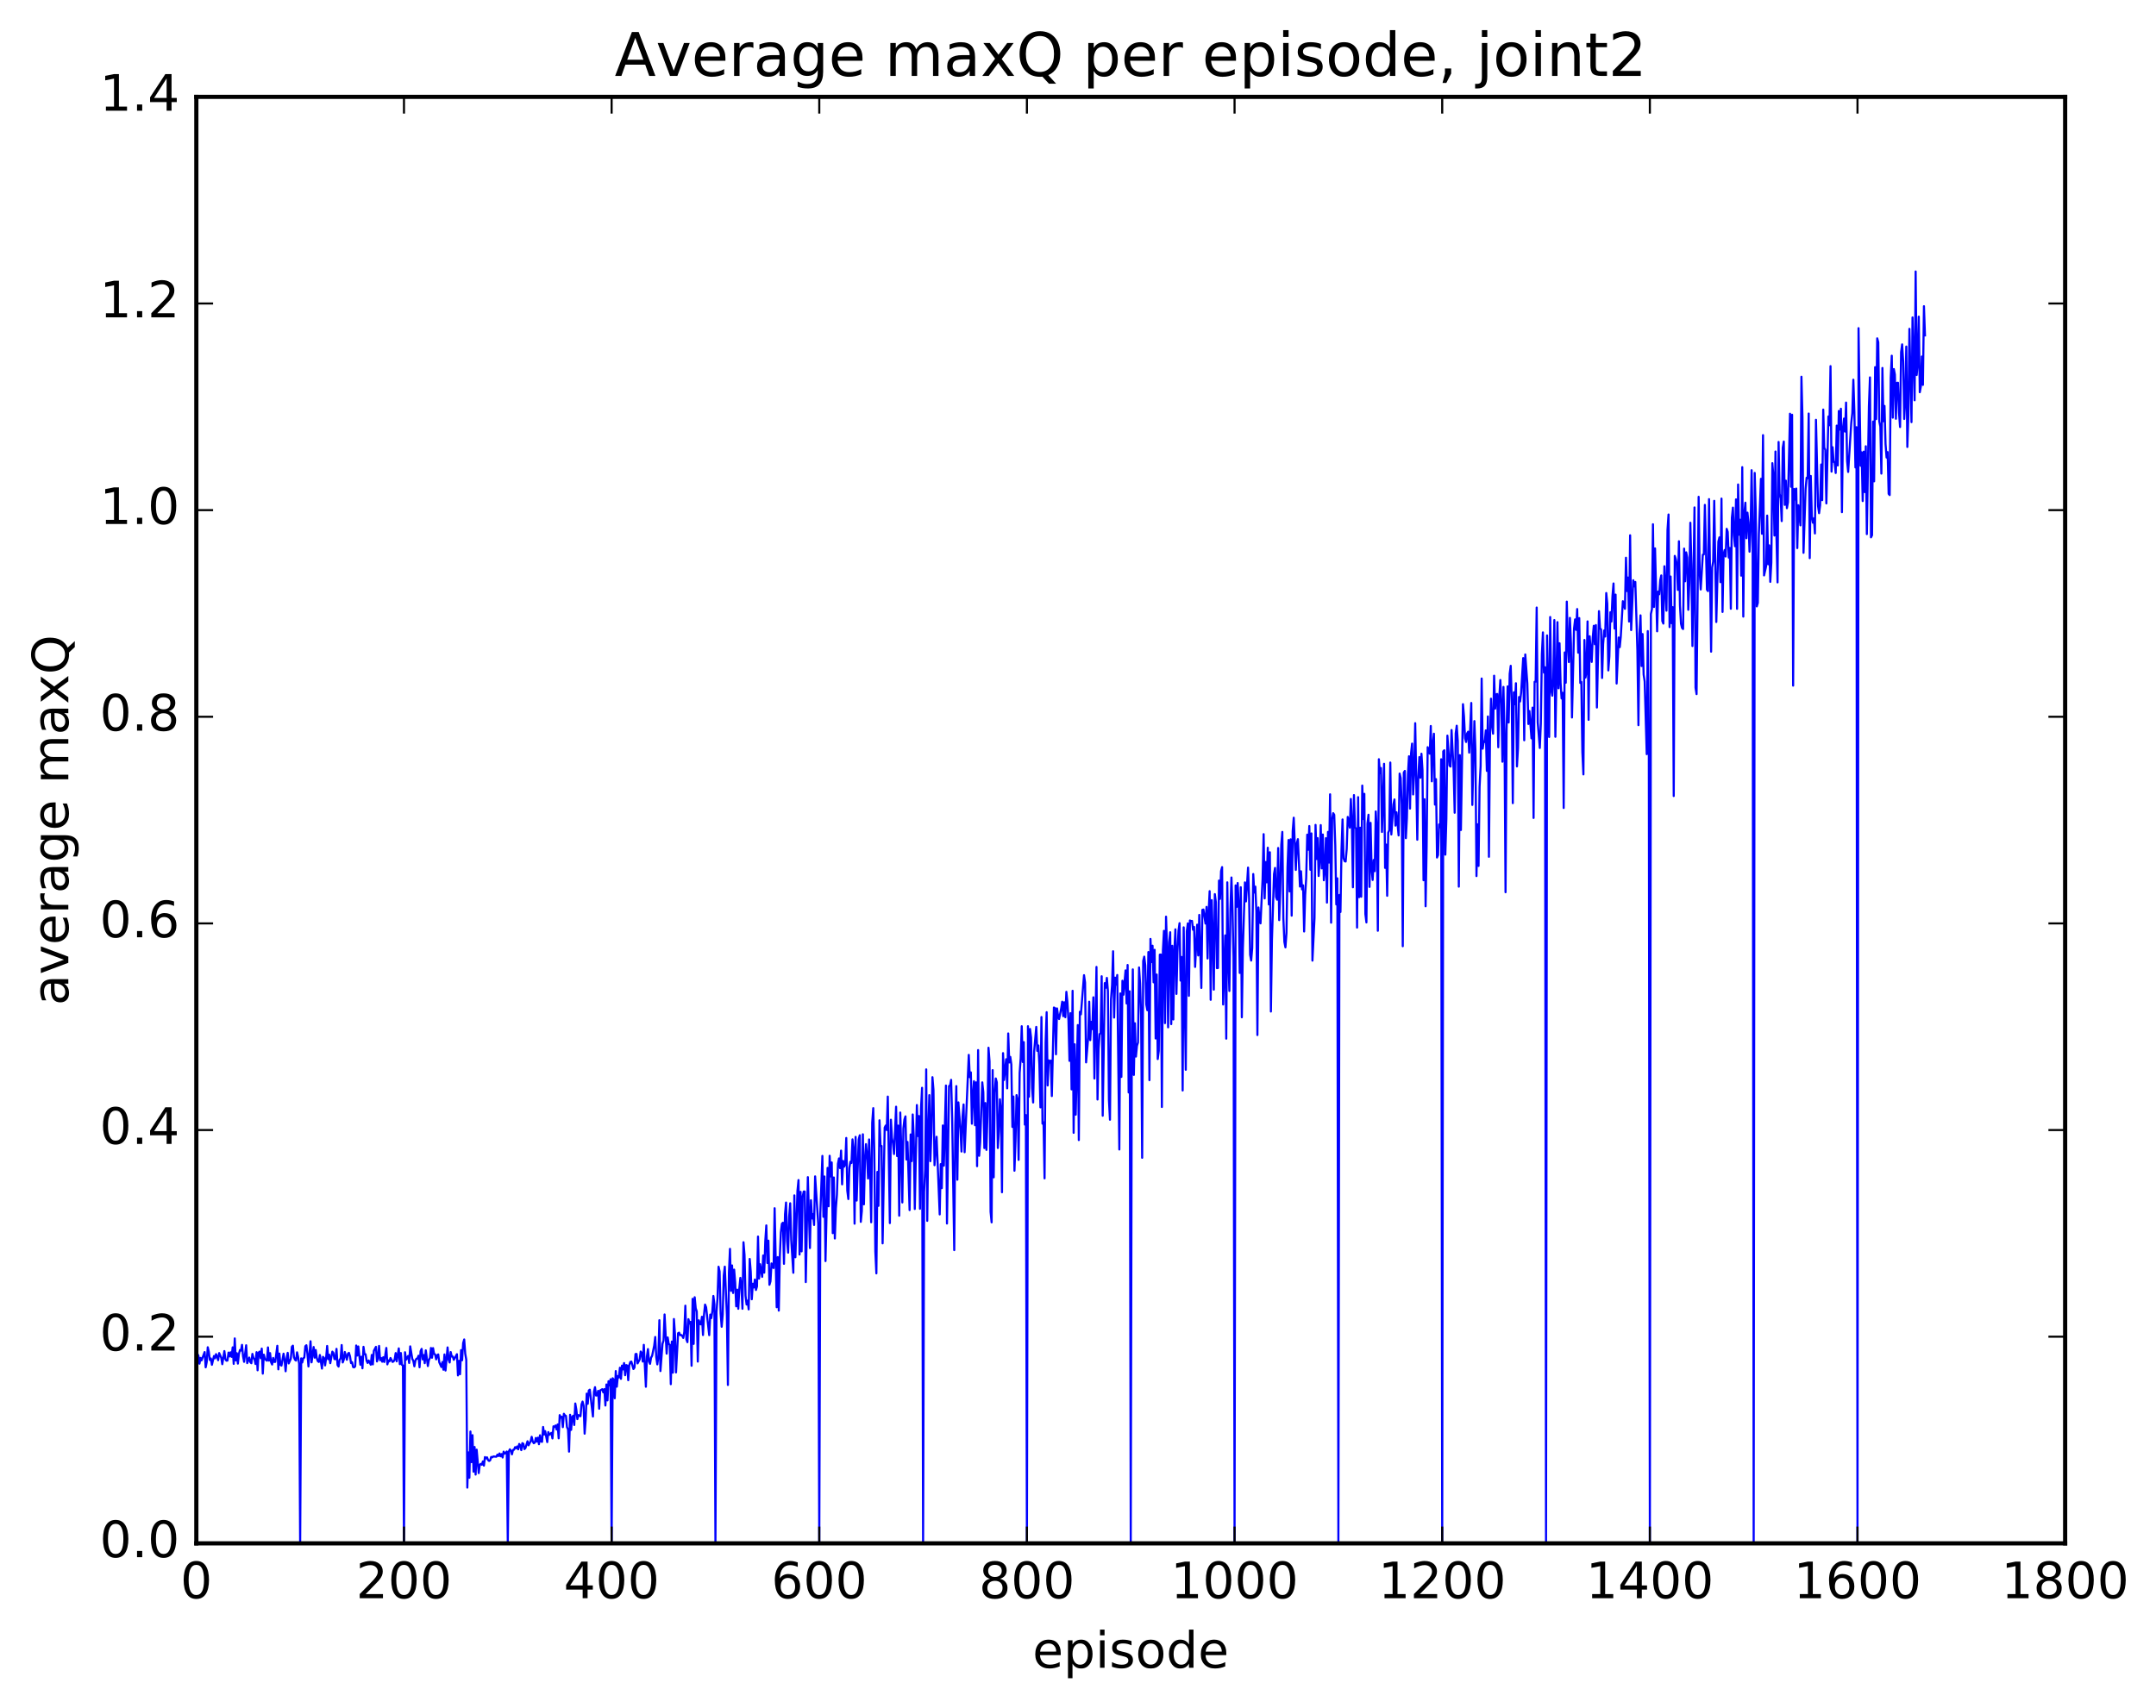 <?xml version="1.0" encoding="utf-8" standalone="no"?>
<!DOCTYPE svg PUBLIC "-//W3C//DTD SVG 1.1//EN"
  "http://www.w3.org/Graphics/SVG/1.1/DTD/svg11.dtd">
<!-- Created with matplotlib (http://matplotlib.org/) -->
<svg height="408pt" version="1.1" viewBox="0 0 515 408" width="515pt" xmlns="http://www.w3.org/2000/svg" xmlns:xlink="http://www.w3.org/1999/xlink">
 <defs>
  <style type="text/css">
*{stroke-linecap:butt;stroke-linejoin:round;stroke-miterlimit:100000;}
  </style>
 </defs>
 <g id="figure_1">
  <g id="patch_1">
   <path d="M 0 408.169 
L 515.768 408.169 
L 515.768 0 
L 0 0 
z
" style="fill:#ffffff;"/>
  </g>
  <g id="axes_1">
   <g id="patch_2">
    <path d="M 46.898 368.742 
L 493.298 368.742 
L 493.298 23.142 
L 46.898 23.142 
z
" style="fill:#ffffff;"/>
   </g>
   <g id="line2d_1">
    <path clip-path="url(#pb6a4616a15)" d="M 47.145 323.492 
L 47.394 323.907 
L 47.642 325.818 
L 47.889 324.435 
L 48.138 325.034 
L 48.882 323.045 
L 49.13 326.692 
L 49.377 325.428 
L 49.626 321.891 
L 49.873 322.953 
L 50.121 324.942 
L 50.37 324.58 
L 50.617 326.085 
L 51.114 323.982 
L 51.361 324.536 
L 51.609 323.538 
L 51.858 324.108 
L 52.105 324.984 
L 52.353 323.288 
L 52.849 324.386 
L 53.097 325.942 
L 53.593 322.808 
L 53.842 324.752 
L 54.09 325.106 
L 54.337 325.074 
L 54.586 323.163 
L 54.834 324.082 
L 55.081 323.099 
L 55.33 324.191 
L 55.578 321.917 
L 55.825 325.864 
L 56.074 319.784 
L 56.322 325.054 
L 56.569 323.314 
L 56.818 325.801 
L 57.066 323.515 
L 57.313 322.558 
L 57.562 322.691 
L 57.809 321.324 
L 58.057 324.041 
L 58.306 325.377 
L 58.801 321.416 
L 59.05 325.685 
L 59.545 324.361 
L 59.794 325.449 
L 60.041 325.711 
L 60.289 323.481 
L 60.538 324.418 
L 60.785 324.769 
L 61.033 325.897 
L 61.282 323.069 
L 61.529 327.401 
L 61.778 323.163 
L 62.026 322.928 
L 62.273 324.498 
L 62.522 322.218 
L 62.77 328.194 
L 63.017 323.658 
L 63.266 324.681 
L 63.761 325.104 
L 64.01 321.93 
L 64.257 325.096 
L 64.505 323.29 
L 64.754 325.472 
L 65.001 326.018 
L 65.249 324.446 
L 65.498 325.403 
L 65.746 325.387 
L 66.242 321.543 
L 66.49 327.172 
L 66.737 323.403 
L 66.986 326.081 
L 67.234 326.281 
L 67.73 323.427 
L 67.978 324.962 
L 68.225 327.63 
L 68.474 324.588 
L 68.722 323.226 
L 68.969 325.761 
L 69.466 324.643 
L 69.713 321.782 
L 69.962 321.512 
L 70.21 324.238 
L 70.457 324.871 
L 70.706 325.078 
L 70.954 323.104 
L 71.201 324.164 
L 71.45 325.827 
L 71.698 368.742 
L 71.945 324.55 
L 72.194 325.534 
L 72.442 324.517 
L 72.689 324.364 
L 72.938 321.64 
L 73.186 321.413 
L 73.433 323.469 
L 73.681 326.486 
L 74.177 320.466 
L 74.425 325.494 
L 74.921 321.838 
L 75.169 324.384 
L 75.418 322.557 
L 75.665 324.443 
L 75.913 325.209 
L 76.162 325.406 
L 76.409 323.75 
L 76.906 326.991 
L 77.153 324.188 
L 77.401 324.467 
L 77.65 326.229 
L 77.897 324.471 
L 78.145 321.581 
L 78.394 324.743 
L 78.641 323.668 
L 78.889 325.699 
L 79.385 322.939 
L 79.633 323.258 
L 79.882 324.712 
L 80.129 324.75 
L 80.377 322.277 
L 80.626 326.144 
L 80.874 326.509 
L 81.121 324.894 
L 81.37 324.552 
L 81.618 321.362 
L 81.865 325.525 
L 82.114 324.858 
L 82.362 323.025 
L 82.858 324.877 
L 83.106 323.443 
L 83.353 323.235 
L 83.602 324.067 
L 83.85 325.674 
L 84.097 325.46 
L 84.346 326.625 
L 84.594 326.704 
L 84.841 326.469 
L 85.09 321.471 
L 85.338 323.88 
L 85.585 321.704 
L 86.082 326.071 
L 86.329 324.162 
L 86.578 326.925 
L 86.826 321.793 
L 87.073 323.573 
L 87.322 323.567 
L 87.57 325.119 
L 87.817 325.644 
L 88.066 325.053 
L 88.561 326.063 
L 88.809 323.721 
L 89.058 325.989 
L 89.305 322.739 
L 89.802 321.797 
L 90.049 325.288 
L 90.297 324.315 
L 90.546 321.57 
L 90.793 324.993 
L 91.041 324.459 
L 91.29 325.348 
L 91.537 324.286 
L 91.785 325.414 
L 92.281 322.058 
L 92.529 325.985 
L 92.778 325.039 
L 93.025 325.276 
L 93.273 324.46 
L 93.769 325.403 
L 94.017 325.273 
L 94.266 324.843 
L 94.513 323.284 
L 94.761 325.258 
L 95.257 322.165 
L 95.505 325.927 
L 95.754 323.275 
L 96.001 326.074 
L 96.249 326.254 
L 96.498 368.742 
L 96.746 323.087 
L 96.993 324.869 
L 97.49 323.972 
L 97.737 325.647 
L 97.986 321.68 
L 98.481 324.671 
L 98.73 325.149 
L 98.978 326.45 
L 99.225 325.082 
L 99.474 324.633 
L 99.722 324.574 
L 99.969 323.92 
L 100.218 326.677 
L 100.466 322.831 
L 100.713 322.281 
L 100.962 324.795 
L 101.21 323.758 
L 101.457 325.699 
L 101.706 322.633 
L 102.201 326.384 
L 102.45 324.933 
L 102.698 324.451 
L 102.945 322.065 
L 103.194 324.397 
L 103.442 322.096 
L 103.689 323.492 
L 103.938 323.601 
L 104.186 324.783 
L 104.433 323.809 
L 104.681 323.605 
L 104.93 325.502 
L 105.425 326.611 
L 105.674 325.432 
L 105.921 327.262 
L 106.169 323.615 
L 106.418 327.457 
L 106.913 321.932 
L 107.162 324.849 
L 107.409 325.536 
L 107.657 323.039 
L 107.906 324.109 
L 108.153 324.104 
L 108.401 324.891 
L 109.145 323.553 
L 109.394 328.62 
L 109.641 325.135 
L 109.889 328.332 
L 110.138 322.582 
L 110.385 325.002 
L 110.633 320.908 
L 110.882 320.03 
L 111.129 323.427 
L 111.377 324.876 
L 111.626 355.43 
L 111.874 347.014 
L 112.121 353.073 
L 112.37 342.026 
L 112.618 349.34 
L 112.865 342.898 
L 113.114 351.624 
L 113.362 345.725 
L 113.609 352.31 
L 113.858 346.361 
L 114.353 351.963 
L 114.602 349.955 
L 114.85 349.768 
L 115.097 349.968 
L 115.346 349.167 
L 115.594 350.175 
L 115.841 348.131 
L 116.09 348.452 
L 116.338 348.2 
L 116.585 348.85 
L 116.834 349.063 
L 117.082 348.909 
L 117.329 348.104 
L 117.578 348.193 
L 117.826 347.99 
L 118.57 348.043 
L 118.817 347.551 
L 119.066 347.876 
L 119.314 347.27 
L 119.561 347.949 
L 119.809 347.412 
L 120.058 348.234 
L 120.305 346.834 
L 120.553 347.303 
L 120.802 347.151 
L 121.049 346.793 
L 121.297 368.742 
L 121.546 346.8 
L 121.793 346.275 
L 122.041 346.613 
L 122.29 347.479 
L 122.537 346.426 
L 122.785 346.38 
L 123.034 345.771 
L 123.281 346.022 
L 123.529 345.597 
L 123.778 346.28 
L 124.025 345 
L 124.273 345.323 
L 124.522 346.474 
L 124.769 344.799 
L 125.017 344.957 
L 125.266 346.227 
L 125.513 345.98 
L 126.01 344.348 
L 126.257 345.319 
L 126.754 344.344 
L 127.001 343.287 
L 127.249 344.392 
L 127.498 344.823 
L 127.746 344.679 
L 127.993 343.565 
L 128.242 344.422 
L 128.489 343.5 
L 128.738 345.064 
L 128.986 342.922 
L 129.233 344.418 
L 129.482 344.492 
L 129.73 340.942 
L 129.977 342.754 
L 130.226 341.931 
L 130.721 344.554 
L 130.97 342.16 
L 131.218 342.816 
L 131.714 342.344 
L 131.962 343.678 
L 132.209 340.786 
L 132.458 340.929 
L 132.706 340.582 
L 132.953 341.555 
L 133.202 340.332 
L 133.45 343.653 
L 133.697 338.109 
L 133.946 338.704 
L 134.194 338.497 
L 134.441 340.981 
L 134.69 337.79 
L 134.938 338.164 
L 135.185 338.293 
L 135.434 340.977 
L 135.681 341.521 
L 135.929 346.835 
L 136.178 338.031 
L 136.425 341.637 
L 136.673 338.535 
L 136.922 338.258 
L 137.169 340.469 
L 137.417 335.33 
L 137.666 336.784 
L 137.913 339.064 
L 138.161 338.093 
L 138.657 338.374 
L 138.905 335.562 
L 139.154 334.876 
L 139.401 335.896 
L 139.649 342.541 
L 139.898 339.21 
L 140.145 332.976 
L 140.393 335.415 
L 140.642 332.227 
L 140.889 332.028 
L 141.633 338.445 
L 141.881 332.507 
L 142.13 331.434 
L 142.377 333.432 
L 142.625 333.397 
L 142.874 332.311 
L 143.121 336.583 
L 143.369 332.212 
L 143.865 331.913 
L 144.113 332.679 
L 144.362 331.894 
L 144.609 335.815 
L 144.857 330.786 
L 145.106 334.596 
L 145.353 330.016 
L 145.601 331.009 
L 145.85 329.535 
L 146.097 368.742 
L 146.345 329.301 
L 146.594 329.638 
L 146.841 334.084 
L 147.089 327.585 
L 147.338 331.32 
L 147.585 328.779 
L 147.833 329.126 
L 148.082 326.779 
L 148.329 329.437 
L 148.577 326.28 
L 148.826 327.194 
L 149.073 325.675 
L 149.321 328.578 
L 149.57 326.151 
L 149.817 326.262 
L 150.065 329.77 
L 150.314 326.177 
L 150.561 325.427 
L 150.81 325.319 
L 151.305 327.093 
L 151.554 326.759 
L 151.802 323.519 
L 152.049 323.486 
L 152.298 325.752 
L 152.793 324.814 
L 153.042 322.914 
L 153.29 323.287 
L 153.537 325.311 
L 153.786 321.317 
L 154.281 331.331 
L 154.53 324.079 
L 154.778 322.332 
L 155.025 325.308 
L 155.274 325.856 
L 155.522 324.383 
L 155.769 323.953 
L 156.266 321.505 
L 156.513 319.439 
L 156.762 324.287 
L 157.01 325.988 
L 157.257 324.177 
L 157.506 315.427 
L 157.754 327.582 
L 158.25 321.081 
L 158.498 320.308 
L 158.745 314.062 
L 159.242 323.423 
L 159.489 319.552 
L 159.738 321.1 
L 159.986 321.301 
L 160.233 330.716 
L 160.482 320.537 
L 160.73 327.964 
L 160.977 315.145 
L 161.226 318.738 
L 161.474 327.906 
L 161.97 318.542 
L 162.218 318.405 
L 162.465 319.011 
L 162.714 318.956 
L 162.962 319.189 
L 163.209 319.668 
L 163.458 318.23 
L 163.706 311.963 
L 163.953 319.987 
L 164.202 320.68 
L 164.45 315.186 
L 164.697 316.243 
L 164.946 315.831 
L 165.194 326.315 
L 165.441 310.326 
L 165.69 321.087 
L 165.938 309.944 
L 166.185 312.571 
L 166.434 313.336 
L 166.681 325.319 
L 166.929 315.455 
L 167.178 316.328 
L 167.425 316.424 
L 167.673 314.603 
L 167.922 318.975 
L 168.169 314.06 
L 168.417 311.699 
L 168.666 312.334 
L 169.41 319.006 
L 169.657 314.094 
L 169.905 314.93 
L 170.154 313.329 
L 170.401 309.634 
L 170.649 311.67 
L 170.898 368.742 
L 171.145 313.48 
L 171.393 310.161 
L 171.642 302.653 
L 171.889 303.794 
L 172.137 313.763 
L 172.386 316.996 
L 172.633 314.085 
L 172.881 304.787 
L 173.13 302.638 
L 173.625 314.079 
L 173.874 330.905 
L 174.121 304.029 
L 174.369 298.382 
L 174.618 308.415 
L 174.865 302.345 
L 175.113 308.927 
L 175.362 303.343 
L 175.609 306.408 
L 175.857 312.114 
L 176.106 308.131 
L 176.353 312.701 
L 176.601 307.821 
L 176.85 305.315 
L 177.097 307.463 
L 177.345 312.699 
L 177.594 296.805 
L 177.841 299.823 
L 178.089 309.599 
L 178.338 311.687 
L 178.585 310.761 
L 178.833 312.847 
L 179.082 300.795 
L 179.329 303.828 
L 179.577 310.427 
L 179.826 306.721 
L 180.073 307.615 
L 180.321 305.718 
L 180.57 308.208 
L 180.817 307.378 
L 181.065 295.445 
L 181.314 305.495 
L 181.561 302.049 
L 182.058 305.071 
L 182.305 299.966 
L 182.554 304.067 
L 182.802 296.576 
L 183.049 292.782 
L 183.298 301.768 
L 183.546 296.427 
L 183.793 306.969 
L 184.042 306.142 
L 184.29 301.863 
L 184.537 302.786 
L 184.786 302.966 
L 185.034 288.676 
L 185.53 312.329 
L 185.778 300.35 
L 186.025 313.138 
L 186.274 300.239 
L 186.522 294.445 
L 186.769 292.392 
L 187.018 292.14 
L 187.266 301.961 
L 187.513 290.097 
L 187.762 287.319 
L 188.01 296.546 
L 188.257 299.294 
L 188.506 290.655 
L 188.754 287.491 
L 189.001 296.281 
L 189.498 304.097 
L 189.745 285.609 
L 189.994 300.386 
L 190.489 284.494 
L 190.738 281.948 
L 190.986 299.742 
L 191.233 284.759 
L 191.482 298.987 
L 191.73 285.947 
L 191.977 284.687 
L 192.226 284.686 
L 192.474 306.323 
L 192.97 281.251 
L 193.465 298.193 
L 193.714 286.77 
L 193.962 291.117 
L 194.209 290.067 
L 194.458 292.68 
L 194.706 281.068 
L 195.45 292.402 
L 195.697 368.742 
L 195.946 289.948 
L 196.441 276.173 
L 196.69 290.729 
L 196.938 281.09 
L 197.185 301.305 
L 197.681 279.04 
L 197.929 288.213 
L 198.178 276.147 
L 198.425 281.081 
L 198.673 277.742 
L 198.922 294.635 
L 199.169 281.326 
L 199.417 295.907 
L 199.666 288.655 
L 199.913 285.468 
L 200.161 278.064 
L 200.41 276.78 
L 200.657 279.093 
L 200.905 274.912 
L 201.154 282.97 
L 201.401 277.375 
L 201.649 278.752 
L 201.898 278.143 
L 202.145 271.891 
L 202.393 284.474 
L 202.642 286.486 
L 202.889 279.016 
L 203.137 277.558 
L 203.386 277.874 
L 203.633 272.228 
L 203.881 274.434 
L 204.13 292.371 
L 204.377 271.63 
L 204.625 286.849 
L 205.121 272.232 
L 205.369 271.241 
L 205.618 291.932 
L 205.865 289.333 
L 206.113 271.012 
L 206.362 287.75 
L 206.609 277.271 
L 206.857 273.364 
L 207.106 275.975 
L 207.353 281.569 
L 207.601 272.243 
L 207.85 279.917 
L 208.097 292.031 
L 208.345 268.219 
L 208.594 264.766 
L 208.841 274.884 
L 209.089 299.001 
L 209.338 304.24 
L 209.585 279.998 
L 209.833 288.111 
L 210.082 267.667 
L 210.329 273.779 
L 210.577 273.805 
L 210.826 297.069 
L 211.321 269.428 
L 211.57 268.918 
L 211.817 269.99 
L 212.065 262.003 
L 212.561 292.226 
L 212.81 267.533 
L 213.058 271.865 
L 213.305 273.197 
L 213.554 275.724 
L 214.049 264.423 
L 214.298 276.222 
L 214.546 268.933 
L 214.793 290.459 
L 215.042 265.812 
L 215.29 274.407 
L 215.537 287.294 
L 215.786 269.633 
L 216.034 267.5 
L 216.281 266.73 
L 216.53 277.046 
L 216.778 272.836 
L 217.274 289.125 
L 217.522 271.055 
L 217.769 277.425 
L 218.018 266.277 
L 218.266 271.522 
L 218.513 288.858 
L 219.01 264.021 
L 219.257 271.44 
L 219.506 266.648 
L 219.754 288.809 
L 220.001 264.849 
L 220.25 259.904 
L 220.498 368.742 
L 220.745 284.766 
L 220.994 279.407 
L 221.242 255.503 
L 221.489 291.692 
L 221.738 270.82 
L 221.986 261.652 
L 222.233 277.436 
L 222.482 270.611 
L 222.73 257.367 
L 222.977 260.4 
L 223.226 278.4 
L 223.721 271.606 
L 224.465 290.157 
L 224.714 278.14 
L 224.962 283.881 
L 225.209 268.901 
L 225.458 278.505 
L 225.953 259.363 
L 226.202 292.332 
L 226.697 259.487 
L 226.946 259.366 
L 227.194 258.003 
L 227.441 267.125 
L 227.938 298.684 
L 228.185 268.756 
L 228.434 259.5 
L 228.681 281.866 
L 228.929 263.39 
L 229.425 270.122 
L 229.673 275.133 
L 229.922 266.755 
L 230.169 263.882 
L 230.417 275.296 
L 231.41 252.04 
L 231.657 257.376 
L 231.905 256.217 
L 232.154 268.49 
L 232.401 261.613 
L 232.649 258.32 
L 232.898 268.842 
L 233.145 258.604 
L 233.393 278.63 
L 233.642 250.892 
L 233.889 276.149 
L 234.137 272.869 
L 234.633 258.606 
L 234.881 260.96 
L 235.13 274.307 
L 235.377 263.547 
L 235.625 274.739 
L 235.874 266.657 
L 236.121 250.329 
L 236.369 253.588 
L 236.618 289.532 
L 236.865 292.055 
L 237.113 255.68 
L 237.362 281.298 
L 237.609 261.053 
L 237.857 257.671 
L 238.106 258.601 
L 238.353 274.288 
L 238.601 270.308 
L 238.85 262.646 
L 239.097 265.337 
L 239.345 284.858 
L 239.594 251.622 
L 239.841 258.037 
L 240.338 253.08 
L 240.585 260.034 
L 240.833 246.917 
L 241.082 253.853 
L 241.329 252.522 
L 241.577 254.339 
L 241.826 269.255 
L 242.073 261.989 
L 242.321 279.714 
L 242.57 272.653 
L 242.817 261.647 
L 243.065 262.795 
L 243.314 277.123 
L 243.561 256.364 
L 243.81 252.868 
L 244.058 245.193 
L 244.305 253.742 
L 244.554 248.988 
L 244.802 268.699 
L 245.049 266.425 
L 245.298 368.742 
L 245.546 245.188 
L 245.793 262.032 
L 246.042 245.844 
L 246.29 247.917 
L 246.537 259.975 
L 246.786 263.411 
L 247.034 251.106 
L 247.53 245.354 
L 247.778 251.086 
L 248.025 249.785 
L 248.274 254.351 
L 248.522 264.578 
L 248.769 242.995 
L 249.018 268.478 
L 249.266 268.146 
L 249.513 281.538 
L 249.762 249.019 
L 250.01 241.841 
L 250.257 259.345 
L 250.506 253.35 
L 250.754 253.879 
L 251.001 253.391 
L 251.25 261.875 
L 251.745 240.723 
L 251.994 240.856 
L 252.242 251.893 
L 252.489 240.936 
L 252.738 242.687 
L 252.986 243.478 
L 253.482 240.948 
L 253.73 239.331 
L 253.977 242.794 
L 254.226 239.472 
L 254.474 243.041 
L 254.721 236.97 
L 254.97 239.426 
L 255.218 243.737 
L 255.465 253.466 
L 255.714 242.07 
L 255.962 260.281 
L 256.209 236.727 
L 256.457 270.659 
L 256.705 249.503 
L 256.954 266.324 
L 257.45 244.914 
L 257.697 272.393 
L 257.945 241.743 
L 258.193 242.35 
L 258.938 232.993 
L 259.185 234.75 
L 259.433 253.835 
L 259.93 247.937 
L 260.178 239.33 
L 260.425 248.516 
L 260.673 244.147 
L 260.921 245.881 
L 261.17 238.281 
L 261.418 257.686 
L 261.913 231.028 
L 262.161 262.701 
L 262.409 250.641 
L 262.658 247.07 
L 262.906 246.862 
L 263.154 233.253 
L 263.401 266.573 
L 263.897 234.885 
L 264.146 236.001 
L 264.394 233.647 
L 264.642 236.772 
L 264.889 262.764 
L 265.137 267.532 
L 265.385 238.765 
L 265.634 235.425 
L 265.882 227.279 
L 266.13 243.127 
L 266.377 233.581 
L 266.625 235.261 
L 266.873 232.953 
L 267.37 274.643 
L 267.618 237.354 
L 267.865 257.3 
L 268.113 234.323 
L 268.361 237.67 
L 268.858 231.852 
L 269.106 239.763 
L 269.353 230.558 
L 269.601 261.018 
L 269.849 236.843 
L 270.098 368.742 
L 270.346 250.664 
L 270.594 231.616 
L 270.841 256.824 
L 271.089 244.481 
L 271.337 252.448 
L 271.586 249.872 
L 271.834 249.081 
L 272.082 231.153 
L 272.329 234.995 
L 272.577 242.659 
L 272.825 276.624 
L 273.074 229.6 
L 273.322 228.562 
L 273.57 230.682 
L 273.817 240.012 
L 274.065 241.379 
L 274.313 227.47 
L 274.562 258.078 
L 274.81 224.332 
L 275.058 229.869 
L 275.305 225.955 
L 275.553 234.701 
L 275.801 226.935 
L 276.05 248.121 
L 276.298 232.838 
L 276.546 253.034 
L 276.793 251.054 
L 277.041 228.094 
L 277.289 228.056 
L 277.538 264.491 
L 277.786 226.993 
L 278.034 222.401 
L 278.281 244.449 
L 278.529 219.014 
L 278.777 226.767 
L 279.026 245.455 
L 279.274 225.131 
L 279.522 222.737 
L 279.769 244.69 
L 280.017 225.969 
L 280.265 243.581 
L 280.514 227.274 
L 280.762 222.042 
L 281.01 237.471 
L 281.257 227.511 
L 281.505 222.412 
L 281.753 220.567 
L 282.002 234.287 
L 282.25 228.639 
L 282.498 260.542 
L 282.745 221.566 
L 283.241 255.598 
L 283.49 222.508 
L 283.738 220.615 
L 283.986 237.924 
L 284.233 219.926 
L 284.481 220.075 
L 284.729 220.029 
L 284.978 222.153 
L 285.226 221.465 
L 285.474 231.025 
L 285.969 220.929 
L 286.217 228.282 
L 286.466 218.593 
L 286.962 236.04 
L 287.209 217.387 
L 287.457 217.309 
L 287.954 220.665 
L 288.202 216.68 
L 288.45 229.007 
L 288.697 217.975 
L 288.945 212.925 
L 289.193 238.883 
L 289.442 215.063 
L 289.69 223.256 
L 289.938 236.451 
L 290.185 213.629 
L 290.433 215.55 
L 290.682 231.314 
L 290.93 231.288 
L 291.178 210.391 
L 291.425 214.774 
L 291.673 208.139 
L 291.921 207.176 
L 292.17 240.002 
L 292.666 223.489 
L 292.913 248.161 
L 293.161 210.812 
L 293.409 228.891 
L 293.658 236.772 
L 293.906 217.377 
L 294.154 209.656 
L 294.401 217.154 
L 294.649 228.659 
L 294.897 368.742 
L 295.146 211.548 
L 295.394 216.7 
L 295.642 210.975 
L 295.889 216.163 
L 296.137 232.459 
L 296.385 211.981 
L 296.634 243.057 
L 296.882 226.565 
L 297.377 210.823 
L 297.625 215.368 
L 298.122 207.291 
L 298.37 214.613 
L 298.618 228.124 
L 298.865 229.501 
L 299.113 226.518 
L 299.361 208.83 
L 299.61 213.249 
L 299.858 211.843 
L 300.106 217.839 
L 300.353 247.296 
L 300.601 216.814 
L 300.849 219.308 
L 301.098 220.615 
L 301.594 209.987 
L 301.841 199.3 
L 302.089 214.646 
L 302.337 205.956 
L 302.586 210.813 
L 302.834 202.546 
L 303.082 216.093 
L 303.329 203.626 
L 303.577 241.679 
L 303.825 224.639 
L 304.322 208.84 
L 304.57 207.375 
L 304.817 214.329 
L 305.065 214.964 
L 305.313 202.613 
L 305.562 219.843 
L 305.81 212.624 
L 306.058 201.799 
L 306.305 198.766 
L 306.553 219.361 
L 306.801 225.062 
L 307.05 226.347 
L 307.298 222.9 
L 307.546 207.188 
L 307.793 200.694 
L 308.041 212.993 
L 308.289 200.532 
L 308.538 218.77 
L 308.786 198.569 
L 309.034 195.371 
L 309.529 207.847 
L 309.777 201.431 
L 310.026 200.494 
L 310.522 211.82 
L 310.769 208.171 
L 311.017 212.495 
L 311.265 211.522 
L 311.514 222.558 
L 311.762 213.853 
L 312.01 209.778 
L 312.257 199.42 
L 312.505 203.023 
L 312.753 197.359 
L 313.002 207.811 
L 313.25 199.127 
L 313.498 229.517 
L 313.993 219.351 
L 314.241 197.09 
L 314.49 205.24 
L 314.738 200.244 
L 314.986 209.299 
L 315.233 205.449 
L 315.481 197.137 
L 315.729 207.478 
L 315.978 199.383 
L 316.226 210.317 
L 316.474 207.865 
L 316.721 200.249 
L 316.969 215.655 
L 317.217 198.765 
L 317.466 206.089 
L 317.714 189.781 
L 317.962 220.45 
L 318.209 195.763 
L 318.457 194.288 
L 318.705 194.675 
L 318.954 201.96 
L 319.202 216.099 
L 319.45 209.853 
L 319.697 368.742 
L 319.945 213.82 
L 320.193 217.898 
L 320.442 203.1 
L 320.69 195.786 
L 320.938 205.068 
L 321.185 205.761 
L 321.433 205.842 
L 321.682 202.862 
L 321.93 195.19 
L 322.178 196.146 
L 322.425 197.749 
L 322.673 190.887 
L 322.921 196.277 
L 323.17 211.996 
L 323.418 189.967 
L 323.666 197.693 
L 323.913 197.933 
L 324.161 221.625 
L 324.409 190.459 
L 324.658 214.354 
L 324.906 197.763 
L 325.154 214.254 
L 325.401 187.695 
L 325.649 195.681 
L 325.897 189.667 
L 326.146 218.389 
L 326.394 220.391 
L 326.642 196.79 
L 326.889 194.661 
L 327.137 211.905 
L 327.385 196.6 
L 327.634 207.594 
L 327.882 210.244 
L 328.13 205.468 
L 328.377 208.148 
L 328.625 193.875 
L 328.873 198.239 
L 329.122 222.383 
L 329.37 181.397 
L 329.618 184.739 
L 329.865 183.499 
L 330.113 198.777 
L 330.61 182.491 
L 330.858 207.362 
L 331.106 201.788 
L 331.353 214.024 
L 331.601 198.958 
L 331.849 198.388 
L 332.098 182.191 
L 332.346 199.374 
L 332.841 192.202 
L 333.089 191.009 
L 333.337 197.262 
L 333.586 194.077 
L 334.082 199.605 
L 334.329 184.828 
L 334.577 185.9 
L 334.825 192.217 
L 335.074 226.074 
L 335.322 184.573 
L 335.57 184.193 
L 335.817 200.257 
L 336.065 195.465 
L 336.313 185.037 
L 336.562 180.693 
L 336.81 193.193 
L 337.058 179.987 
L 337.305 177.668 
L 337.553 189.812 
L 337.801 184.453 
L 338.05 172.788 
L 338.546 200.636 
L 338.793 185.637 
L 339.041 180.882 
L 339.289 185.829 
L 339.538 180.085 
L 339.786 184.016 
L 340.034 210.311 
L 340.281 190.96 
L 340.529 216.539 
L 340.777 202.282 
L 341.026 178.521 
L 341.522 180.075 
L 341.769 173.458 
L 342.017 186.679 
L 342.265 177.627 
L 342.514 175.302 
L 342.762 192.241 
L 343.01 186.152 
L 343.257 204.884 
L 343.505 204.294 
L 343.753 196.975 
L 344.002 197.647 
L 344.25 181.402 
L 344.498 368.742 
L 344.745 179.511 
L 344.993 179.262 
L 345.241 204.199 
L 345.49 195.637 
L 345.738 175.758 
L 346.233 182.932 
L 346.481 183.154 
L 346.729 174.42 
L 347.226 183.974 
L 347.474 194.187 
L 347.721 175.228 
L 347.969 173.391 
L 348.217 177.079 
L 348.466 211.843 
L 348.714 180.414 
L 348.962 198.314 
L 349.457 168.244 
L 349.705 171.219 
L 349.954 176.326 
L 350.202 177.278 
L 350.45 175.228 
L 350.697 174.821 
L 350.945 179.821 
L 351.442 167.957 
L 351.69 192.319 
L 352.185 172.289 
L 352.433 179.285 
L 352.682 209.32 
L 352.93 196.949 
L 353.178 206.896 
L 353.425 188.019 
L 353.673 183.039 
L 353.921 162.114 
L 354.17 178.88 
L 354.418 177.119 
L 354.666 177.287 
L 354.913 174.507 
L 355.161 184.189 
L 355.409 171.184 
L 355.658 204.71 
L 355.906 176.588 
L 356.154 166.936 
L 356.401 173.111 
L 356.649 175.296 
L 356.897 161.445 
L 357.146 169.3 
L 357.394 165.911 
L 357.642 165.805 
L 357.889 178.534 
L 358.137 166.504 
L 358.385 162.475 
L 358.634 168.164 
L 358.882 181.993 
L 359.13 164.123 
L 359.377 175.774 
L 359.625 213.175 
L 359.873 174.589 
L 360.122 163.994 
L 360.37 172.619 
L 360.618 161.009 
L 360.865 159.083 
L 361.113 167.97 
L 361.361 191.89 
L 361.61 165.408 
L 361.858 168.257 
L 362.106 163.244 
L 362.353 183.116 
L 362.601 178.713 
L 362.849 166.539 
L 363.098 167.603 
L 363.346 165.531 
L 363.841 157.233 
L 364.089 176.87 
L 364.337 156.366 
L 364.834 163.329 
L 365.082 172.983 
L 365.329 169.885 
L 365.825 176.412 
L 366.074 169.069 
L 366.322 195.43 
L 366.57 162.905 
L 366.817 162.86 
L 367.065 145.156 
L 367.313 172.59 
L 367.81 178.711 
L 368.058 172.904 
L 368.305 156.326 
L 368.553 151.098 
L 368.801 160.703 
L 369.05 159.417 
L 369.298 368.742 
L 369.546 151.82 
L 370.041 176.081 
L 370.289 147.423 
L 370.538 164.797 
L 370.786 166.218 
L 371.034 162.111 
L 371.281 148.146 
L 371.529 176.038 
L 372.026 148.643 
L 372.274 164.449 
L 372.522 153.688 
L 372.769 163.093 
L 373.017 166.886 
L 373.265 165.519 
L 373.514 193.047 
L 373.762 155.886 
L 374.01 163.128 
L 374.257 143.741 
L 374.505 153.679 
L 374.753 158.178 
L 375.002 147.628 
L 375.25 153.726 
L 375.498 171.425 
L 375.993 150.169 
L 376.241 147.987 
L 376.49 150.488 
L 376.738 145.515 
L 376.986 155.942 
L 377.233 147.675 
L 377.481 163.183 
L 377.729 162.925 
L 377.978 179.673 
L 378.226 185.025 
L 378.474 152.905 
L 378.721 161.883 
L 378.969 160.437 
L 379.217 148.465 
L 379.466 171.987 
L 379.714 152.015 
L 380.209 158.148 
L 380.457 152.341 
L 380.705 149.518 
L 380.954 153.925 
L 381.202 149.344 
L 381.45 169.042 
L 381.945 146.015 
L 382.193 150.157 
L 382.442 150.378 
L 382.69 161.986 
L 382.938 153.887 
L 383.185 150.632 
L 383.433 152.08 
L 383.682 141.687 
L 383.93 144.268 
L 384.178 160.18 
L 384.425 156.844 
L 384.673 146.278 
L 384.921 148.503 
L 385.17 142.412 
L 385.418 139.402 
L 385.666 150.18 
L 385.913 142.067 
L 386.161 163.311 
L 386.658 152.309 
L 386.906 154.618 
L 387.154 152.064 
L 387.649 143.642 
L 388.146 145.451 
L 388.394 133.255 
L 388.642 141.218 
L 388.889 137.995 
L 389.137 148.5 
L 389.385 127.893 
L 389.634 150.542 
L 390.13 138.634 
L 390.377 140.109 
L 390.625 139.043 
L 391.122 155.435 
L 391.37 173.263 
L 391.618 151.361 
L 391.865 147.021 
L 392.113 159.133 
L 392.361 151.49 
L 392.61 161.161 
L 392.858 162.798 
L 393.353 180.188 
L 393.601 150.785 
L 393.849 176.242 
L 394.098 368.742 
L 394.346 146.698 
L 394.594 145.565 
L 394.841 125.257 
L 395.089 145.023 
L 395.337 131.025 
L 395.834 150.835 
L 396.082 141.337 
L 396.329 141.995 
L 396.577 138.642 
L 396.825 137.484 
L 397.074 148.378 
L 397.322 148.988 
L 397.57 135.293 
L 398.065 145.909 
L 398.313 126.624 
L 398.562 122.927 
L 398.81 149.829 
L 399.058 137.748 
L 399.305 148.912 
L 399.553 145.063 
L 399.801 190.19 
L 400.05 132.819 
L 400.298 133.579 
L 400.546 134.952 
L 400.793 140.946 
L 401.041 129.32 
L 401.289 144.622 
L 401.538 149.024 
L 401.786 150.026 
L 402.034 150.292 
L 402.281 131.081 
L 402.529 138.884 
L 402.777 131.968 
L 403.026 133.214 
L 403.274 145.693 
L 403.522 139.452 
L 403.769 124.897 
L 404.017 134.882 
L 404.265 154.347 
L 404.762 121.236 
L 405.01 164.304 
L 405.257 165.846 
L 405.753 118.703 
L 406.002 136.681 
L 406.25 140.841 
L 406.745 132.541 
L 406.993 132.465 
L 407.241 120.636 
L 407.738 140.898 
L 407.986 141.228 
L 408.233 119.254 
L 408.729 155.698 
L 408.978 135.552 
L 409.226 134.145 
L 409.474 119.662 
L 409.969 148.611 
L 410.466 129.399 
L 410.714 128.387 
L 410.962 139.094 
L 411.209 119.126 
L 411.457 146.208 
L 411.705 132.496 
L 411.954 131.414 
L 412.202 132.966 
L 412.45 126.35 
L 412.697 127.09 
L 412.945 133.222 
L 413.193 130.917 
L 413.442 145.45 
L 413.69 123.703 
L 413.938 121.28 
L 414.185 127.935 
L 414.433 130.511 
L 414.682 119.315 
L 414.93 145.467 
L 415.178 115.755 
L 415.425 127.764 
L 415.673 124.171 
L 415.921 137.541 
L 416.17 111.617 
L 416.418 147.323 
L 416.666 122.613 
L 416.913 120.105 
L 417.161 128.598 
L 417.409 122.482 
L 417.658 124.853 
L 417.906 131.812 
L 418.154 126.877 
L 418.401 112.339 
L 418.649 125.707 
L 418.897 368.742 
L 419.146 112.996 
L 419.394 122.167 
L 419.642 144.886 
L 419.889 144.044 
L 420.137 127.615 
L 420.634 114.402 
L 420.882 127.533 
L 421.13 103.967 
L 421.377 137.483 
L 421.873 135.265 
L 422.122 123.187 
L 422.37 134.825 
L 422.618 130.3 
L 422.865 139.018 
L 423.113 134.397 
L 423.361 110.662 
L 423.61 113.744 
L 423.858 127.957 
L 424.106 107.879 
L 424.353 128.699 
L 424.601 139.148 
L 424.849 105.597 
L 425.098 117.952 
L 425.346 119.123 
L 425.594 124.507 
L 425.841 106.989 
L 426.089 105.502 
L 426.337 120.626 
L 426.586 114.838 
L 426.834 121.415 
L 427.082 120.016 
L 427.577 98.849 
L 427.825 116.297 
L 428.074 99.096 
L 428.322 163.816 
L 428.57 116.823 
L 428.817 119.354 
L 429.065 116.725 
L 429.313 130.953 
L 429.562 120.702 
L 430.058 125.525 
L 430.305 90.004 
L 430.553 99.769 
L 430.801 132.08 
L 431.298 116.841 
L 431.546 114.14 
L 431.793 114.275 
L 432.041 98.803 
L 432.289 133.35 
L 432.538 113.714 
L 432.786 123.303 
L 433.034 124.887 
L 433.281 123.858 
L 433.529 127.455 
L 433.777 100.301 
L 434.274 120.904 
L 434.522 122.611 
L 434.769 120.733 
L 435.017 110.982 
L 435.265 119.503 
L 435.514 97.864 
L 435.762 106.955 
L 436.01 107.487 
L 436.257 120.275 
L 436.753 99.505 
L 437.002 101.602 
L 437.25 87.484 
L 437.498 112.681 
L 437.745 106.85 
L 437.993 110.342 
L 438.241 110.418 
L 438.49 113.01 
L 438.738 101.689 
L 438.986 111.213 
L 439.233 98.191 
L 439.481 102.637 
L 439.729 97.658 
L 439.978 122.371 
L 440.226 102.319 
L 440.474 100.007 
L 440.721 103.113 
L 440.969 96.185 
L 441.217 110.135 
L 441.466 112.755 
L 442.209 101.016 
L 442.457 98.724 
L 442.705 90.726 
L 442.954 98.399 
L 443.202 111.678 
L 443.45 102.067 
L 443.697 368.742 
L 443.945 78.408 
L 444.442 111.283 
L 444.69 108.072 
L 444.938 119.718 
L 445.185 107.903 
L 445.433 117.574 
L 445.682 106.624 
L 445.93 127.613 
L 446.425 96.999 
L 446.673 90.169 
L 446.921 128.381 
L 447.17 127.89 
L 447.418 100.722 
L 447.666 115.005 
L 447.913 87.723 
L 448.161 100.133 
L 448.409 80.834 
L 448.658 81.773 
L 448.906 100.671 
L 449.154 101.92 
L 449.401 113.155 
L 449.649 87.915 
L 449.897 100.645 
L 450.146 96.984 
L 450.394 106.085 
L 450.642 109.313 
L 450.889 108.009 
L 451.137 117.991 
L 451.385 118.284 
L 451.634 90.288 
L 451.882 84.988 
L 452.13 99.788 
L 452.377 88.177 
L 452.625 89.486 
L 452.873 100.054 
L 453.122 91.472 
L 453.37 91.445 
L 453.618 98.628 
L 453.865 102.025 
L 454.113 84.122 
L 454.361 82.278 
L 454.61 86.345 
L 454.858 100.1 
L 455.106 95.557 
L 455.353 82.803 
L 455.601 106.79 
L 455.849 99.178 
L 456.098 78.571 
L 456.594 100.855 
L 456.841 75.84 
L 457.337 95.633 
L 457.586 64.866 
L 457.834 89.589 
L 458.082 86.876 
L 458.329 75.657 
L 458.577 93.715 
L 458.825 92.363 
L 459.074 85.181 
L 459.322 91.958 
L 459.57 73.158 
L 459.817 80.14 
L 459.817 80.14 
" style="fill:none;stroke:#0000ff;stroke-linecap:square;stroke-width:0.5;"/>
   </g>
   <g id="patch_3">
    <path d="M 46.898 368.742 
L 46.898 23.142 
" style="fill:none;stroke:#000000;stroke-linecap:square;stroke-linejoin:miter;"/>
   </g>
   <g id="patch_4">
    <path d="M 493.298 368.742 
L 493.298 23.142 
" style="fill:none;stroke:#000000;stroke-linecap:square;stroke-linejoin:miter;"/>
   </g>
   <g id="patch_5">
    <path d="M 46.898 368.742 
L 493.298 368.742 
" style="fill:none;stroke:#000000;stroke-linecap:square;stroke-linejoin:miter;"/>
   </g>
   <g id="patch_6">
    <path d="M 46.898 23.142 
L 493.298 23.142 
" style="fill:none;stroke:#000000;stroke-linecap:square;stroke-linejoin:miter;"/>
   </g>
   <g id="matplotlib.axis_1">
    <g id="xtick_1">
     <g id="line2d_2">
      <defs>
       <path d="M 0 0 
L 0 -4 
" id="m81d012f430" style="stroke:#000000;stroke-width:0.5;"/>
      </defs>
      <g>
       <use style="stroke:#000000;stroke-width:0.5;" x="46.898" xlink:href="#m81d012f430" y="368.742"/>
      </g>
     </g>
     <g id="line2d_3">
      <defs>
       <path d="M 0 0 
L 0 4 
" id="mb29b0114c9" style="stroke:#000000;stroke-width:0.5;"/>
      </defs>
      <g>
       <use style="stroke:#000000;stroke-width:0.5;" x="46.898" xlink:href="#mb29b0114c9" y="23.142"/>
      </g>
     </g>
     <g id="text_1">
      <!-- 0 -->
      <defs>
       <path d="M 31.781 66.406 
Q 24.172 66.406 20.328 58.906 
Q 16.5 51.422 16.5 36.375 
Q 16.5 21.391 20.328 13.891 
Q 24.172 6.391 31.781 6.391 
Q 39.453 6.391 43.281 13.891 
Q 47.125 21.391 47.125 36.375 
Q 47.125 51.422 43.281 58.906 
Q 39.453 66.406 31.781 66.406 
M 31.781 74.219 
Q 44.047 74.219 50.516 64.516 
Q 56.984 54.828 56.984 36.375 
Q 56.984 17.969 50.516 8.266 
Q 44.047 -1.422 31.781 -1.422 
Q 19.531 -1.422 13.062 8.266 
Q 6.594 17.969 6.594 36.375 
Q 6.594 54.828 13.062 64.516 
Q 19.531 74.219 31.781 74.219 
" id="BitstreamVeraSans-Roman-30"/>
      </defs>
      <g transform="translate(43.08 381.86)scale(0.12 -0.12)">
       <use xlink:href="#BitstreamVeraSans-Roman-30"/>
      </g>
     </g>
    </g>
    <g id="xtick_2">
     <g id="line2d_4">
      <g>
       <use style="stroke:#000000;stroke-width:0.5;" x="96.498" xlink:href="#m81d012f430" y="368.742"/>
      </g>
     </g>
     <g id="line2d_5">
      <g>
       <use style="stroke:#000000;stroke-width:0.5;" x="96.498" xlink:href="#mb29b0114c9" y="23.142"/>
      </g>
     </g>
     <g id="text_2">
      <!-- 200 -->
      <defs>
       <path d="M 19.188 8.297 
L 53.609 8.297 
L 53.609 0 
L 7.328 0 
L 7.328 8.297 
Q 12.938 14.109 22.625 23.891 
Q 32.328 33.688 34.812 36.531 
Q 39.547 41.844 41.422 45.531 
Q 43.312 49.219 43.312 52.781 
Q 43.312 58.594 39.234 62.25 
Q 35.156 65.922 28.609 65.922 
Q 23.969 65.922 18.812 64.312 
Q 13.672 62.703 7.812 59.422 
L 7.812 69.391 
Q 13.766 71.781 18.938 73 
Q 24.125 74.219 28.422 74.219 
Q 39.75 74.219 46.484 68.547 
Q 53.219 62.891 53.219 53.422 
Q 53.219 48.922 51.531 44.891 
Q 49.859 40.875 45.406 35.406 
Q 44.188 33.984 37.641 27.219 
Q 31.109 20.453 19.188 8.297 
" id="BitstreamVeraSans-Roman-32"/>
      </defs>
      <g transform="translate(85.045 381.86)scale(0.12 -0.12)">
       <use xlink:href="#BitstreamVeraSans-Roman-32"/>
       <use x="63.623" xlink:href="#BitstreamVeraSans-Roman-30"/>
       <use x="127.246" xlink:href="#BitstreamVeraSans-Roman-30"/>
      </g>
     </g>
    </g>
    <g id="xtick_3">
     <g id="line2d_6">
      <g>
       <use style="stroke:#000000;stroke-width:0.5;" x="146.097" xlink:href="#m81d012f430" y="368.742"/>
      </g>
     </g>
     <g id="line2d_7">
      <g>
       <use style="stroke:#000000;stroke-width:0.5;" x="146.097" xlink:href="#mb29b0114c9" y="23.142"/>
      </g>
     </g>
     <g id="text_3">
      <!-- 400 -->
      <defs>
       <path d="M 37.797 64.312 
L 12.891 25.391 
L 37.797 25.391 
z
M 35.203 72.906 
L 47.609 72.906 
L 47.609 25.391 
L 58.016 25.391 
L 58.016 17.188 
L 47.609 17.188 
L 47.609 0 
L 37.797 0 
L 37.797 17.188 
L 4.891 17.188 
L 4.891 26.703 
z
" id="BitstreamVeraSans-Roman-34"/>
      </defs>
      <g transform="translate(134.645 381.86)scale(0.12 -0.12)">
       <use xlink:href="#BitstreamVeraSans-Roman-34"/>
       <use x="63.623" xlink:href="#BitstreamVeraSans-Roman-30"/>
       <use x="127.246" xlink:href="#BitstreamVeraSans-Roman-30"/>
      </g>
     </g>
    </g>
    <g id="xtick_4">
     <g id="line2d_8">
      <g>
       <use style="stroke:#000000;stroke-width:0.5;" x="195.697" xlink:href="#m81d012f430" y="368.742"/>
      </g>
     </g>
     <g id="line2d_9">
      <g>
       <use style="stroke:#000000;stroke-width:0.5;" x="195.697" xlink:href="#mb29b0114c9" y="23.142"/>
      </g>
     </g>
     <g id="text_4">
      <!-- 600 -->
      <defs>
       <path d="M 33.016 40.375 
Q 26.375 40.375 22.484 35.828 
Q 18.609 31.297 18.609 23.391 
Q 18.609 15.531 22.484 10.953 
Q 26.375 6.391 33.016 6.391 
Q 39.656 6.391 43.531 10.953 
Q 47.406 15.531 47.406 23.391 
Q 47.406 31.297 43.531 35.828 
Q 39.656 40.375 33.016 40.375 
M 52.594 71.297 
L 52.594 62.312 
Q 48.875 64.062 45.094 64.984 
Q 41.312 65.922 37.594 65.922 
Q 27.828 65.922 22.672 59.328 
Q 17.531 52.734 16.797 39.406 
Q 19.672 43.656 24.016 45.922 
Q 28.375 48.188 33.594 48.188 
Q 44.578 48.188 50.953 41.516 
Q 57.328 34.859 57.328 23.391 
Q 57.328 12.156 50.688 5.359 
Q 44.047 -1.422 33.016 -1.422 
Q 20.359 -1.422 13.672 8.266 
Q 6.984 17.969 6.984 36.375 
Q 6.984 53.656 15.188 63.938 
Q 23.391 74.219 37.203 74.219 
Q 40.922 74.219 44.703 73.484 
Q 48.484 72.75 52.594 71.297 
" id="BitstreamVeraSans-Roman-36"/>
      </defs>
      <g transform="translate(184.245 381.86)scale(0.12 -0.12)">
       <use xlink:href="#BitstreamVeraSans-Roman-36"/>
       <use x="63.623" xlink:href="#BitstreamVeraSans-Roman-30"/>
       <use x="127.246" xlink:href="#BitstreamVeraSans-Roman-30"/>
      </g>
     </g>
    </g>
    <g id="xtick_5">
     <g id="line2d_10">
      <g>
       <use style="stroke:#000000;stroke-width:0.5;" x="245.298" xlink:href="#m81d012f430" y="368.742"/>
      </g>
     </g>
     <g id="line2d_11">
      <g>
       <use style="stroke:#000000;stroke-width:0.5;" x="245.298" xlink:href="#mb29b0114c9" y="23.142"/>
      </g>
     </g>
     <g id="text_5">
      <!-- 800 -->
      <defs>
       <path d="M 31.781 34.625 
Q 24.75 34.625 20.719 30.859 
Q 16.703 27.094 16.703 20.516 
Q 16.703 13.922 20.719 10.156 
Q 24.75 6.391 31.781 6.391 
Q 38.812 6.391 42.859 10.172 
Q 46.922 13.969 46.922 20.516 
Q 46.922 27.094 42.891 30.859 
Q 38.875 34.625 31.781 34.625 
M 21.922 38.812 
Q 15.578 40.375 12.031 44.719 
Q 8.5 49.078 8.5 55.328 
Q 8.5 64.062 14.719 69.141 
Q 20.953 74.219 31.781 74.219 
Q 42.672 74.219 48.875 69.141 
Q 55.078 64.062 55.078 55.328 
Q 55.078 49.078 51.531 44.719 
Q 48 40.375 41.703 38.812 
Q 48.828 37.156 52.797 32.312 
Q 56.781 27.484 56.781 20.516 
Q 56.781 9.906 50.312 4.234 
Q 43.844 -1.422 31.781 -1.422 
Q 19.734 -1.422 13.25 4.234 
Q 6.781 9.906 6.781 20.516 
Q 6.781 27.484 10.781 32.312 
Q 14.797 37.156 21.922 38.812 
M 18.312 54.391 
Q 18.312 48.734 21.844 45.562 
Q 25.391 42.391 31.781 42.391 
Q 38.141 42.391 41.719 45.562 
Q 45.312 48.734 45.312 54.391 
Q 45.312 60.062 41.719 63.234 
Q 38.141 66.406 31.781 66.406 
Q 25.391 66.406 21.844 63.234 
Q 18.312 60.062 18.312 54.391 
" id="BitstreamVeraSans-Roman-38"/>
      </defs>
      <g transform="translate(233.845 381.86)scale(0.12 -0.12)">
       <use xlink:href="#BitstreamVeraSans-Roman-38"/>
       <use x="63.623" xlink:href="#BitstreamVeraSans-Roman-30"/>
       <use x="127.246" xlink:href="#BitstreamVeraSans-Roman-30"/>
      </g>
     </g>
    </g>
    <g id="xtick_6">
     <g id="line2d_12">
      <g>
       <use style="stroke:#000000;stroke-width:0.5;" x="294.897" xlink:href="#m81d012f430" y="368.742"/>
      </g>
     </g>
     <g id="line2d_13">
      <g>
       <use style="stroke:#000000;stroke-width:0.5;" x="294.897" xlink:href="#mb29b0114c9" y="23.142"/>
      </g>
     </g>
     <g id="text_6">
      <!-- 1000 -->
      <defs>
       <path d="M 12.406 8.297 
L 28.516 8.297 
L 28.516 63.922 
L 10.984 60.406 
L 10.984 69.391 
L 28.422 72.906 
L 38.281 72.906 
L 38.281 8.297 
L 54.391 8.297 
L 54.391 0 
L 12.406 0 
z
" id="BitstreamVeraSans-Roman-31"/>
      </defs>
      <g transform="translate(279.627 381.86)scale(0.12 -0.12)">
       <use xlink:href="#BitstreamVeraSans-Roman-31"/>
       <use x="63.623" xlink:href="#BitstreamVeraSans-Roman-30"/>
       <use x="127.246" xlink:href="#BitstreamVeraSans-Roman-30"/>
       <use x="190.869" xlink:href="#BitstreamVeraSans-Roman-30"/>
      </g>
     </g>
    </g>
    <g id="xtick_7">
     <g id="line2d_14">
      <g>
       <use style="stroke:#000000;stroke-width:0.5;" x="344.498" xlink:href="#m81d012f430" y="368.742"/>
      </g>
     </g>
     <g id="line2d_15">
      <g>
       <use style="stroke:#000000;stroke-width:0.5;" x="344.498" xlink:href="#mb29b0114c9" y="23.142"/>
      </g>
     </g>
     <g id="text_7">
      <!-- 1200 -->
      <g transform="translate(329.228 381.86)scale(0.12 -0.12)">
       <use xlink:href="#BitstreamVeraSans-Roman-31"/>
       <use x="63.623" xlink:href="#BitstreamVeraSans-Roman-32"/>
       <use x="127.246" xlink:href="#BitstreamVeraSans-Roman-30"/>
       <use x="190.869" xlink:href="#BitstreamVeraSans-Roman-30"/>
      </g>
     </g>
    </g>
    <g id="xtick_8">
     <g id="line2d_16">
      <g>
       <use style="stroke:#000000;stroke-width:0.5;" x="394.098" xlink:href="#m81d012f430" y="368.742"/>
      </g>
     </g>
     <g id="line2d_17">
      <g>
       <use style="stroke:#000000;stroke-width:0.5;" x="394.098" xlink:href="#mb29b0114c9" y="23.142"/>
      </g>
     </g>
     <g id="text_8">
      <!-- 1400 -->
      <g transform="translate(378.827 381.86)scale(0.12 -0.12)">
       <use xlink:href="#BitstreamVeraSans-Roman-31"/>
       <use x="63.623" xlink:href="#BitstreamVeraSans-Roman-34"/>
       <use x="127.246" xlink:href="#BitstreamVeraSans-Roman-30"/>
       <use x="190.869" xlink:href="#BitstreamVeraSans-Roman-30"/>
      </g>
     </g>
    </g>
    <g id="xtick_9">
     <g id="line2d_18">
      <g>
       <use style="stroke:#000000;stroke-width:0.5;" x="443.697" xlink:href="#m81d012f430" y="368.742"/>
      </g>
     </g>
     <g id="line2d_19">
      <g>
       <use style="stroke:#000000;stroke-width:0.5;" x="443.697" xlink:href="#mb29b0114c9" y="23.142"/>
      </g>
     </g>
     <g id="text_9">
      <!-- 1600 -->
      <g transform="translate(428.428 381.86)scale(0.12 -0.12)">
       <use xlink:href="#BitstreamVeraSans-Roman-31"/>
       <use x="63.623" xlink:href="#BitstreamVeraSans-Roman-36"/>
       <use x="127.246" xlink:href="#BitstreamVeraSans-Roman-30"/>
       <use x="190.869" xlink:href="#BitstreamVeraSans-Roman-30"/>
      </g>
     </g>
    </g>
    <g id="xtick_10">
     <g id="line2d_20">
      <g>
       <use style="stroke:#000000;stroke-width:0.5;" x="493.298" xlink:href="#m81d012f430" y="368.742"/>
      </g>
     </g>
     <g id="line2d_21">
      <g>
       <use style="stroke:#000000;stroke-width:0.5;" x="493.298" xlink:href="#mb29b0114c9" y="23.142"/>
      </g>
     </g>
     <g id="text_10">
      <!-- 1800 -->
      <g transform="translate(478.027 381.86)scale(0.12 -0.12)">
       <use xlink:href="#BitstreamVeraSans-Roman-31"/>
       <use x="63.623" xlink:href="#BitstreamVeraSans-Roman-38"/>
       <use x="127.246" xlink:href="#BitstreamVeraSans-Roman-30"/>
       <use x="190.869" xlink:href="#BitstreamVeraSans-Roman-30"/>
      </g>
     </g>
    </g>
    <g id="text_11">
     <!-- episode -->
     <defs>
      <path d="M 30.609 48.391 
Q 23.391 48.391 19.188 42.75 
Q 14.984 37.109 14.984 27.297 
Q 14.984 17.484 19.156 11.844 
Q 23.344 6.203 30.609 6.203 
Q 37.797 6.203 41.984 11.859 
Q 46.188 17.531 46.188 27.297 
Q 46.188 37.016 41.984 42.703 
Q 37.797 48.391 30.609 48.391 
M 30.609 56 
Q 42.328 56 49.016 48.375 
Q 55.719 40.766 55.719 27.297 
Q 55.719 13.875 49.016 6.219 
Q 42.328 -1.422 30.609 -1.422 
Q 18.844 -1.422 12.172 6.219 
Q 5.516 13.875 5.516 27.297 
Q 5.516 40.766 12.172 48.375 
Q 18.844 56 30.609 56 
" id="BitstreamVeraSans-Roman-6f"/>
      <path d="M 56.203 29.594 
L 56.203 25.203 
L 14.891 25.203 
Q 15.484 15.922 20.484 11.062 
Q 25.484 6.203 34.422 6.203 
Q 39.594 6.203 44.453 7.469 
Q 49.312 8.734 54.109 11.281 
L 54.109 2.781 
Q 49.266 0.734 44.188 -0.344 
Q 39.109 -1.422 33.891 -1.422 
Q 20.797 -1.422 13.156 6.188 
Q 5.516 13.812 5.516 26.812 
Q 5.516 40.234 12.766 48.109 
Q 20.016 56 32.328 56 
Q 43.359 56 49.781 48.891 
Q 56.203 41.797 56.203 29.594 
M 47.219 32.234 
Q 47.125 39.594 43.094 43.984 
Q 39.062 48.391 32.422 48.391 
Q 24.906 48.391 20.391 44.141 
Q 15.875 39.891 15.188 32.172 
z
" id="BitstreamVeraSans-Roman-65"/>
      <path d="M 44.281 53.078 
L 44.281 44.578 
Q 40.484 46.531 36.375 47.5 
Q 32.281 48.484 27.875 48.484 
Q 21.188 48.484 17.844 46.438 
Q 14.5 44.391 14.5 40.281 
Q 14.5 37.156 16.891 35.375 
Q 19.281 33.594 26.516 31.984 
L 29.594 31.297 
Q 39.156 29.25 43.188 25.516 
Q 47.219 21.781 47.219 15.094 
Q 47.219 7.469 41.188 3.016 
Q 35.156 -1.422 24.609 -1.422 
Q 20.219 -1.422 15.453 -0.562 
Q 10.688 0.297 5.422 2 
L 5.422 11.281 
Q 10.406 8.688 15.234 7.391 
Q 20.062 6.109 24.812 6.109 
Q 31.156 6.109 34.562 8.281 
Q 37.984 10.453 37.984 14.406 
Q 37.984 18.062 35.516 20.016 
Q 33.062 21.969 24.703 23.781 
L 21.578 24.516 
Q 13.234 26.266 9.516 29.906 
Q 5.812 33.547 5.812 39.891 
Q 5.812 47.609 11.281 51.797 
Q 16.75 56 26.812 56 
Q 31.781 56 36.172 55.266 
Q 40.578 54.547 44.281 53.078 
" id="BitstreamVeraSans-Roman-73"/>
      <path d="M 18.109 8.203 
L 18.109 -20.797 
L 9.078 -20.797 
L 9.078 54.688 
L 18.109 54.688 
L 18.109 46.391 
Q 20.953 51.266 25.266 53.625 
Q 29.594 56 35.594 56 
Q 45.562 56 51.781 48.094 
Q 58.016 40.188 58.016 27.297 
Q 58.016 14.406 51.781 6.484 
Q 45.562 -1.422 35.594 -1.422 
Q 29.594 -1.422 25.266 0.953 
Q 20.953 3.328 18.109 8.203 
M 48.688 27.297 
Q 48.688 37.203 44.609 42.844 
Q 40.531 48.484 33.406 48.484 
Q 26.266 48.484 22.188 42.844 
Q 18.109 37.203 18.109 27.297 
Q 18.109 17.391 22.188 11.75 
Q 26.266 6.109 33.406 6.109 
Q 40.531 6.109 44.609 11.75 
Q 48.688 17.391 48.688 27.297 
" id="BitstreamVeraSans-Roman-70"/>
      <path d="M 9.422 54.688 
L 18.406 54.688 
L 18.406 0 
L 9.422 0 
z
M 9.422 75.984 
L 18.406 75.984 
L 18.406 64.594 
L 9.422 64.594 
z
" id="BitstreamVeraSans-Roman-69"/>
      <path d="M 45.406 46.391 
L 45.406 75.984 
L 54.391 75.984 
L 54.391 0 
L 45.406 0 
L 45.406 8.203 
Q 42.578 3.328 38.25 0.953 
Q 33.938 -1.422 27.875 -1.422 
Q 17.969 -1.422 11.734 6.484 
Q 5.516 14.406 5.516 27.297 
Q 5.516 40.188 11.734 48.094 
Q 17.969 56 27.875 56 
Q 33.938 56 38.25 53.625 
Q 42.578 51.266 45.406 46.391 
M 14.797 27.297 
Q 14.797 17.391 18.875 11.75 
Q 22.953 6.109 30.078 6.109 
Q 37.203 6.109 41.297 11.75 
Q 45.406 17.391 45.406 27.297 
Q 45.406 37.203 41.297 42.844 
Q 37.203 48.484 30.078 48.484 
Q 22.953 48.484 18.875 42.844 
Q 14.797 37.203 14.797 27.297 
" id="BitstreamVeraSans-Roman-64"/>
     </defs>
     <g transform="translate(246.632 398.474)scale(0.12 -0.12)">
      <use xlink:href="#BitstreamVeraSans-Roman-65"/>
      <use x="61.523" xlink:href="#BitstreamVeraSans-Roman-70"/>
      <use x="125.0" xlink:href="#BitstreamVeraSans-Roman-69"/>
      <use x="152.783" xlink:href="#BitstreamVeraSans-Roman-73"/>
      <use x="204.883" xlink:href="#BitstreamVeraSans-Roman-6f"/>
      <use x="266.064" xlink:href="#BitstreamVeraSans-Roman-64"/>
      <use x="329.541" xlink:href="#BitstreamVeraSans-Roman-65"/>
     </g>
    </g>
   </g>
   <g id="matplotlib.axis_2">
    <g id="ytick_1">
     <g id="line2d_22">
      <defs>
       <path d="M 0 0 
L 4 0 
" id="m4b5d94235f" style="stroke:#000000;stroke-width:0.5;"/>
      </defs>
      <g>
       <use style="stroke:#000000;stroke-width:0.5;" x="46.898" xlink:href="#m4b5d94235f" y="368.742"/>
      </g>
     </g>
     <g id="line2d_23">
      <defs>
       <path d="M 0 0 
L -4 0 
" id="mda44830674" style="stroke:#000000;stroke-width:0.5;"/>
      </defs>
      <g>
       <use style="stroke:#000000;stroke-width:0.5;" x="493.298" xlink:href="#mda44830674" y="368.742"/>
      </g>
     </g>
     <g id="text_12">
      <!-- 0.0 -->
      <defs>
       <path d="M 10.688 12.406 
L 21 12.406 
L 21 0 
L 10.688 0 
z
" id="BitstreamVeraSans-Roman-2e"/>
      </defs>
      <g transform="translate(23.814 372.053)scale(0.12 -0.12)">
       <use xlink:href="#BitstreamVeraSans-Roman-30"/>
       <use x="63.623" xlink:href="#BitstreamVeraSans-Roman-2e"/>
       <use x="95.41" xlink:href="#BitstreamVeraSans-Roman-30"/>
      </g>
     </g>
    </g>
    <g id="ytick_2">
     <g id="line2d_24">
      <g>
       <use style="stroke:#000000;stroke-width:0.5;" x="46.898" xlink:href="#m4b5d94235f" y="319.37"/>
      </g>
     </g>
     <g id="line2d_25">
      <g>
       <use style="stroke:#000000;stroke-width:0.5;" x="493.298" xlink:href="#mda44830674" y="319.37"/>
      </g>
     </g>
     <g id="text_13">
      <!-- 0.2 -->
      <g transform="translate(23.814 322.682)scale(0.12 -0.12)">
       <use xlink:href="#BitstreamVeraSans-Roman-30"/>
       <use x="63.623" xlink:href="#BitstreamVeraSans-Roman-2e"/>
       <use x="95.41" xlink:href="#BitstreamVeraSans-Roman-32"/>
      </g>
     </g>
    </g>
    <g id="ytick_3">
     <g id="line2d_26">
      <g>
       <use style="stroke:#000000;stroke-width:0.5;" x="46.898" xlink:href="#m4b5d94235f" y="269.999"/>
      </g>
     </g>
     <g id="line2d_27">
      <g>
       <use style="stroke:#000000;stroke-width:0.5;" x="493.298" xlink:href="#mda44830674" y="269.999"/>
      </g>
     </g>
     <g id="text_14">
      <!-- 0.4 -->
      <g transform="translate(23.814 273.31)scale(0.12 -0.12)">
       <use xlink:href="#BitstreamVeraSans-Roman-30"/>
       <use x="63.623" xlink:href="#BitstreamVeraSans-Roman-2e"/>
       <use x="95.41" xlink:href="#BitstreamVeraSans-Roman-34"/>
      </g>
     </g>
    </g>
    <g id="ytick_4">
     <g id="line2d_28">
      <g>
       <use style="stroke:#000000;stroke-width:0.5;" x="46.898" xlink:href="#m4b5d94235f" y="220.627"/>
      </g>
     </g>
     <g id="line2d_29">
      <g>
       <use style="stroke:#000000;stroke-width:0.5;" x="493.298" xlink:href="#mda44830674" y="220.627"/>
      </g>
     </g>
     <g id="text_15">
      <!-- 0.6 -->
      <g transform="translate(23.814 223.939)scale(0.12 -0.12)">
       <use xlink:href="#BitstreamVeraSans-Roman-30"/>
       <use x="63.623" xlink:href="#BitstreamVeraSans-Roman-2e"/>
       <use x="95.41" xlink:href="#BitstreamVeraSans-Roman-36"/>
      </g>
     </g>
    </g>
    <g id="ytick_5">
     <g id="line2d_30">
      <g>
       <use style="stroke:#000000;stroke-width:0.5;" x="46.898" xlink:href="#m4b5d94235f" y="171.256"/>
      </g>
     </g>
     <g id="line2d_31">
      <g>
       <use style="stroke:#000000;stroke-width:0.5;" x="493.298" xlink:href="#mda44830674" y="171.256"/>
      </g>
     </g>
     <g id="text_16">
      <!-- 0.8 -->
      <g transform="translate(23.814 174.567)scale(0.12 -0.12)">
       <use xlink:href="#BitstreamVeraSans-Roman-30"/>
       <use x="63.623" xlink:href="#BitstreamVeraSans-Roman-2e"/>
       <use x="95.41" xlink:href="#BitstreamVeraSans-Roman-38"/>
      </g>
     </g>
    </g>
    <g id="ytick_6">
     <g id="line2d_32">
      <g>
       <use style="stroke:#000000;stroke-width:0.5;" x="46.898" xlink:href="#m4b5d94235f" y="121.885"/>
      </g>
     </g>
     <g id="line2d_33">
      <g>
       <use style="stroke:#000000;stroke-width:0.5;" x="493.298" xlink:href="#mda44830674" y="121.885"/>
      </g>
     </g>
     <g id="text_17">
      <!-- 1.0 -->
      <g transform="translate(23.814 125.196)scale(0.12 -0.12)">
       <use xlink:href="#BitstreamVeraSans-Roman-31"/>
       <use x="63.623" xlink:href="#BitstreamVeraSans-Roman-2e"/>
       <use x="95.41" xlink:href="#BitstreamVeraSans-Roman-30"/>
      </g>
     </g>
    </g>
    <g id="ytick_7">
     <g id="line2d_34">
      <g>
       <use style="stroke:#000000;stroke-width:0.5;" x="46.898" xlink:href="#m4b5d94235f" y="72.513"/>
      </g>
     </g>
     <g id="line2d_35">
      <g>
       <use style="stroke:#000000;stroke-width:0.5;" x="493.298" xlink:href="#mda44830674" y="72.513"/>
      </g>
     </g>
     <g id="text_18">
      <!-- 1.2 -->
      <g transform="translate(23.814 75.824)scale(0.12 -0.12)">
       <use xlink:href="#BitstreamVeraSans-Roman-31"/>
       <use x="63.623" xlink:href="#BitstreamVeraSans-Roman-2e"/>
       <use x="95.41" xlink:href="#BitstreamVeraSans-Roman-32"/>
      </g>
     </g>
    </g>
    <g id="ytick_8">
     <g id="line2d_36">
      <g>
       <use style="stroke:#000000;stroke-width:0.5;" x="46.898" xlink:href="#m4b5d94235f" y="23.142"/>
      </g>
     </g>
     <g id="line2d_37">
      <g>
       <use style="stroke:#000000;stroke-width:0.5;" x="493.298" xlink:href="#mda44830674" y="23.142"/>
      </g>
     </g>
     <g id="text_19">
      <!-- 1.4 -->
      <g transform="translate(23.814 26.453)scale(0.12 -0.12)">
       <use xlink:href="#BitstreamVeraSans-Roman-31"/>
       <use x="63.623" xlink:href="#BitstreamVeraSans-Roman-2e"/>
       <use x="95.41" xlink:href="#BitstreamVeraSans-Roman-34"/>
      </g>
     </g>
    </g>
    <g id="text_20">
     <!-- average maxQ -->
     <defs>
      <path d="M 2.984 54.688 
L 12.5 54.688 
L 29.594 8.797 
L 46.688 54.688 
L 56.203 54.688 
L 35.688 0 
L 23.484 0 
z
" id="BitstreamVeraSans-Roman-76"/>
      <path d="M 41.109 46.297 
Q 39.594 47.172 37.812 47.578 
Q 36.031 48 33.891 48 
Q 26.266 48 22.188 43.047 
Q 18.109 38.094 18.109 28.812 
L 18.109 0 
L 9.078 0 
L 9.078 54.688 
L 18.109 54.688 
L 18.109 46.188 
Q 20.953 51.172 25.484 53.578 
Q 30.031 56 36.531 56 
Q 37.453 56 38.578 55.875 
Q 39.703 55.766 41.062 55.516 
z
" id="BitstreamVeraSans-Roman-72"/>
      <path d="M 45.406 27.984 
Q 45.406 37.75 41.375 43.109 
Q 37.359 48.484 30.078 48.484 
Q 22.859 48.484 18.828 43.109 
Q 14.797 37.75 14.797 27.984 
Q 14.797 18.266 18.828 12.891 
Q 22.859 7.516 30.078 7.516 
Q 37.359 7.516 41.375 12.891 
Q 45.406 18.266 45.406 27.984 
M 54.391 6.781 
Q 54.391 -7.172 48.188 -13.984 
Q 42 -20.797 29.203 -20.797 
Q 24.469 -20.797 20.266 -20.094 
Q 16.062 -19.391 12.109 -17.922 
L 12.109 -9.188 
Q 16.062 -11.328 19.922 -12.344 
Q 23.781 -13.375 27.781 -13.375 
Q 36.625 -13.375 41.016 -8.766 
Q 45.406 -4.156 45.406 5.172 
L 45.406 9.625 
Q 42.625 4.781 38.281 2.391 
Q 33.938 0 27.875 0 
Q 17.828 0 11.672 7.656 
Q 5.516 15.328 5.516 27.984 
Q 5.516 40.672 11.672 48.328 
Q 17.828 56 27.875 56 
Q 33.938 56 38.281 53.609 
Q 42.625 51.219 45.406 46.391 
L 45.406 54.688 
L 54.391 54.688 
z
" id="BitstreamVeraSans-Roman-67"/>
      <path id="BitstreamVeraSans-Roman-20"/>
      <path d="M 52 44.188 
Q 55.375 50.25 60.062 53.125 
Q 64.75 56 71.094 56 
Q 79.641 56 84.281 50.016 
Q 88.922 44.047 88.922 33.016 
L 88.922 0 
L 79.891 0 
L 79.891 32.719 
Q 79.891 40.578 77.094 44.375 
Q 74.312 48.188 68.609 48.188 
Q 61.625 48.188 57.562 43.547 
Q 53.516 38.922 53.516 30.906 
L 53.516 0 
L 44.484 0 
L 44.484 32.719 
Q 44.484 40.625 41.703 44.406 
Q 38.922 48.188 33.109 48.188 
Q 26.219 48.188 22.156 43.531 
Q 18.109 38.875 18.109 30.906 
L 18.109 0 
L 9.078 0 
L 9.078 54.688 
L 18.109 54.688 
L 18.109 46.188 
Q 21.188 51.219 25.484 53.609 
Q 29.781 56 35.688 56 
Q 41.656 56 45.828 52.969 
Q 50 49.953 52 44.188 
" id="BitstreamVeraSans-Roman-6d"/>
      <path d="M 54.891 54.688 
L 35.109 28.078 
L 55.906 0 
L 45.312 0 
L 29.391 21.484 
L 13.484 0 
L 2.875 0 
L 24.125 28.609 
L 4.688 54.688 
L 15.281 54.688 
L 29.781 35.203 
L 44.281 54.688 
z
" id="BitstreamVeraSans-Roman-78"/>
      <path d="M 39.406 66.219 
Q 28.656 66.219 22.328 58.203 
Q 16.016 50.203 16.016 36.375 
Q 16.016 22.609 22.328 14.594 
Q 28.656 6.594 39.406 6.594 
Q 50.141 6.594 56.422 14.594 
Q 62.703 22.609 62.703 36.375 
Q 62.703 50.203 56.422 58.203 
Q 50.141 66.219 39.406 66.219 
M 53.219 1.312 
L 66.219 -12.891 
L 54.297 -12.891 
L 43.5 -1.219 
Q 41.891 -1.312 41.031 -1.359 
Q 40.188 -1.422 39.406 -1.422 
Q 24.031 -1.422 14.812 8.859 
Q 5.609 19.141 5.609 36.375 
Q 5.609 53.656 14.812 63.938 
Q 24.031 74.219 39.406 74.219 
Q 54.734 74.219 63.906 63.938 
Q 73.094 53.656 73.094 36.375 
Q 73.094 23.688 67.984 14.641 
Q 62.891 5.609 53.219 1.312 
" id="BitstreamVeraSans-Roman-51"/>
      <path d="M 34.281 27.484 
Q 23.391 27.484 19.188 25 
Q 14.984 22.516 14.984 16.5 
Q 14.984 11.719 18.141 8.906 
Q 21.297 6.109 26.703 6.109 
Q 34.188 6.109 38.703 11.406 
Q 43.219 16.703 43.219 25.484 
L 43.219 27.484 
z
M 52.203 31.203 
L 52.203 0 
L 43.219 0 
L 43.219 8.297 
Q 40.141 3.328 35.547 0.953 
Q 30.953 -1.422 24.312 -1.422 
Q 15.922 -1.422 10.953 3.297 
Q 6 8.016 6 15.922 
Q 6 25.141 12.172 29.828 
Q 18.359 34.516 30.609 34.516 
L 43.219 34.516 
L 43.219 35.406 
Q 43.219 41.609 39.141 45 
Q 35.062 48.391 27.688 48.391 
Q 23 48.391 18.547 47.266 
Q 14.109 46.141 10.016 43.891 
L 10.016 52.203 
Q 14.938 54.109 19.578 55.047 
Q 24.219 56 28.609 56 
Q 40.484 56 46.344 49.844 
Q 52.203 43.703 52.203 31.203 
" id="BitstreamVeraSans-Roman-61"/>
     </defs>
     <g transform="translate(16.318 240.209)rotate(-90.0)scale(0.12 -0.12)">
      <use xlink:href="#BitstreamVeraSans-Roman-61"/>
      <use x="61.279" xlink:href="#BitstreamVeraSans-Roman-76"/>
      <use x="120.459" xlink:href="#BitstreamVeraSans-Roman-65"/>
      <use x="181.982" xlink:href="#BitstreamVeraSans-Roman-72"/>
      <use x="223.096" xlink:href="#BitstreamVeraSans-Roman-61"/>
      <use x="284.375" xlink:href="#BitstreamVeraSans-Roman-67"/>
      <use x="347.852" xlink:href="#BitstreamVeraSans-Roman-65"/>
      <use x="409.375" xlink:href="#BitstreamVeraSans-Roman-20"/>
      <use x="441.162" xlink:href="#BitstreamVeraSans-Roman-6d"/>
      <use x="538.574" xlink:href="#BitstreamVeraSans-Roman-61"/>
      <use x="599.854" xlink:href="#BitstreamVeraSans-Roman-78"/>
      <use x="659.033" xlink:href="#BitstreamVeraSans-Roman-51"/>
     </g>
    </g>
   </g>
   <g id="text_21">
    <!-- Average maxQ per episode, joint2 -->
    <defs>
     <path d="M 9.422 54.688 
L 18.406 54.688 
L 18.406 -0.984 
Q 18.406 -11.422 14.422 -16.109 
Q 10.453 -20.797 1.609 -20.797 
L -1.812 -20.797 
L -1.812 -13.188 
L 0.594 -13.188 
Q 5.719 -13.188 7.562 -10.812 
Q 9.422 -8.453 9.422 -0.984 
z
M 9.422 75.984 
L 18.406 75.984 
L 18.406 64.594 
L 9.422 64.594 
z
" id="BitstreamVeraSans-Roman-6a"/>
     <path d="M 11.719 12.406 
L 22.016 12.406 
L 22.016 4 
L 14.016 -11.625 
L 7.719 -11.625 
L 11.719 4 
z
" id="BitstreamVeraSans-Roman-2c"/>
     <path d="M 34.188 63.188 
L 20.797 26.906 
L 47.609 26.906 
z
M 28.609 72.906 
L 39.797 72.906 
L 67.578 0 
L 57.328 0 
L 50.688 18.703 
L 17.828 18.703 
L 11.188 0 
L 0.781 0 
z
" id="BitstreamVeraSans-Roman-41"/>
     <path d="M 18.312 70.219 
L 18.312 54.688 
L 36.812 54.688 
L 36.812 47.703 
L 18.312 47.703 
L 18.312 18.016 
Q 18.312 11.328 20.141 9.422 
Q 21.969 7.516 27.594 7.516 
L 36.812 7.516 
L 36.812 0 
L 27.594 0 
Q 17.188 0 13.234 3.875 
Q 9.281 7.766 9.281 18.016 
L 9.281 47.703 
L 2.688 47.703 
L 2.688 54.688 
L 9.281 54.688 
L 9.281 70.219 
z
" id="BitstreamVeraSans-Roman-74"/>
     <path d="M 54.891 33.016 
L 54.891 0 
L 45.906 0 
L 45.906 32.719 
Q 45.906 40.484 42.875 44.328 
Q 39.844 48.188 33.797 48.188 
Q 26.516 48.188 22.312 43.547 
Q 18.109 38.922 18.109 30.906 
L 18.109 0 
L 9.078 0 
L 9.078 54.688 
L 18.109 54.688 
L 18.109 46.188 
Q 21.344 51.125 25.703 53.562 
Q 30.078 56 35.797 56 
Q 45.219 56 50.047 50.172 
Q 54.891 44.344 54.891 33.016 
" id="BitstreamVeraSans-Roman-6e"/>
    </defs>
    <g transform="translate(146.825 18.142)scale(0.144 -0.144)">
     <use xlink:href="#BitstreamVeraSans-Roman-41"/>
     <use x="68.33" xlink:href="#BitstreamVeraSans-Roman-76"/>
     <use x="127.51" xlink:href="#BitstreamVeraSans-Roman-65"/>
     <use x="189.033" xlink:href="#BitstreamVeraSans-Roman-72"/>
     <use x="230.146" xlink:href="#BitstreamVeraSans-Roman-61"/>
     <use x="291.426" xlink:href="#BitstreamVeraSans-Roman-67"/>
     <use x="354.902" xlink:href="#BitstreamVeraSans-Roman-65"/>
     <use x="416.426" xlink:href="#BitstreamVeraSans-Roman-20"/>
     <use x="448.213" xlink:href="#BitstreamVeraSans-Roman-6d"/>
     <use x="545.625" xlink:href="#BitstreamVeraSans-Roman-61"/>
     <use x="606.904" xlink:href="#BitstreamVeraSans-Roman-78"/>
     <use x="666.084" xlink:href="#BitstreamVeraSans-Roman-51"/>
     <use x="744.795" xlink:href="#BitstreamVeraSans-Roman-20"/>
     <use x="776.582" xlink:href="#BitstreamVeraSans-Roman-70"/>
     <use x="840.059" xlink:href="#BitstreamVeraSans-Roman-65"/>
     <use x="901.582" xlink:href="#BitstreamVeraSans-Roman-72"/>
     <use x="942.695" xlink:href="#BitstreamVeraSans-Roman-20"/>
     <use x="974.482" xlink:href="#BitstreamVeraSans-Roman-65"/>
     <use x="1036.006" xlink:href="#BitstreamVeraSans-Roman-70"/>
     <use x="1099.482" xlink:href="#BitstreamVeraSans-Roman-69"/>
     <use x="1127.266" xlink:href="#BitstreamVeraSans-Roman-73"/>
     <use x="1179.365" xlink:href="#BitstreamVeraSans-Roman-6f"/>
     <use x="1240.547" xlink:href="#BitstreamVeraSans-Roman-64"/>
     <use x="1304.023" xlink:href="#BitstreamVeraSans-Roman-65"/>
     <use x="1365.547" xlink:href="#BitstreamVeraSans-Roman-2c"/>
     <use x="1397.334" xlink:href="#BitstreamVeraSans-Roman-20"/>
     <use x="1429.121" xlink:href="#BitstreamVeraSans-Roman-6a"/>
     <use x="1456.904" xlink:href="#BitstreamVeraSans-Roman-6f"/>
     <use x="1518.086" xlink:href="#BitstreamVeraSans-Roman-69"/>
     <use x="1545.869" xlink:href="#BitstreamVeraSans-Roman-6e"/>
     <use x="1609.248" xlink:href="#BitstreamVeraSans-Roman-74"/>
     <use x="1648.457" xlink:href="#BitstreamVeraSans-Roman-32"/>
    </g>
   </g>
  </g>
 </g>
 <defs>
  <clipPath id="pb6a4616a15">
   <rect height="345.6" width="446.4" x="46.898" y="23.142"/>
  </clipPath>
 </defs>
</svg>
